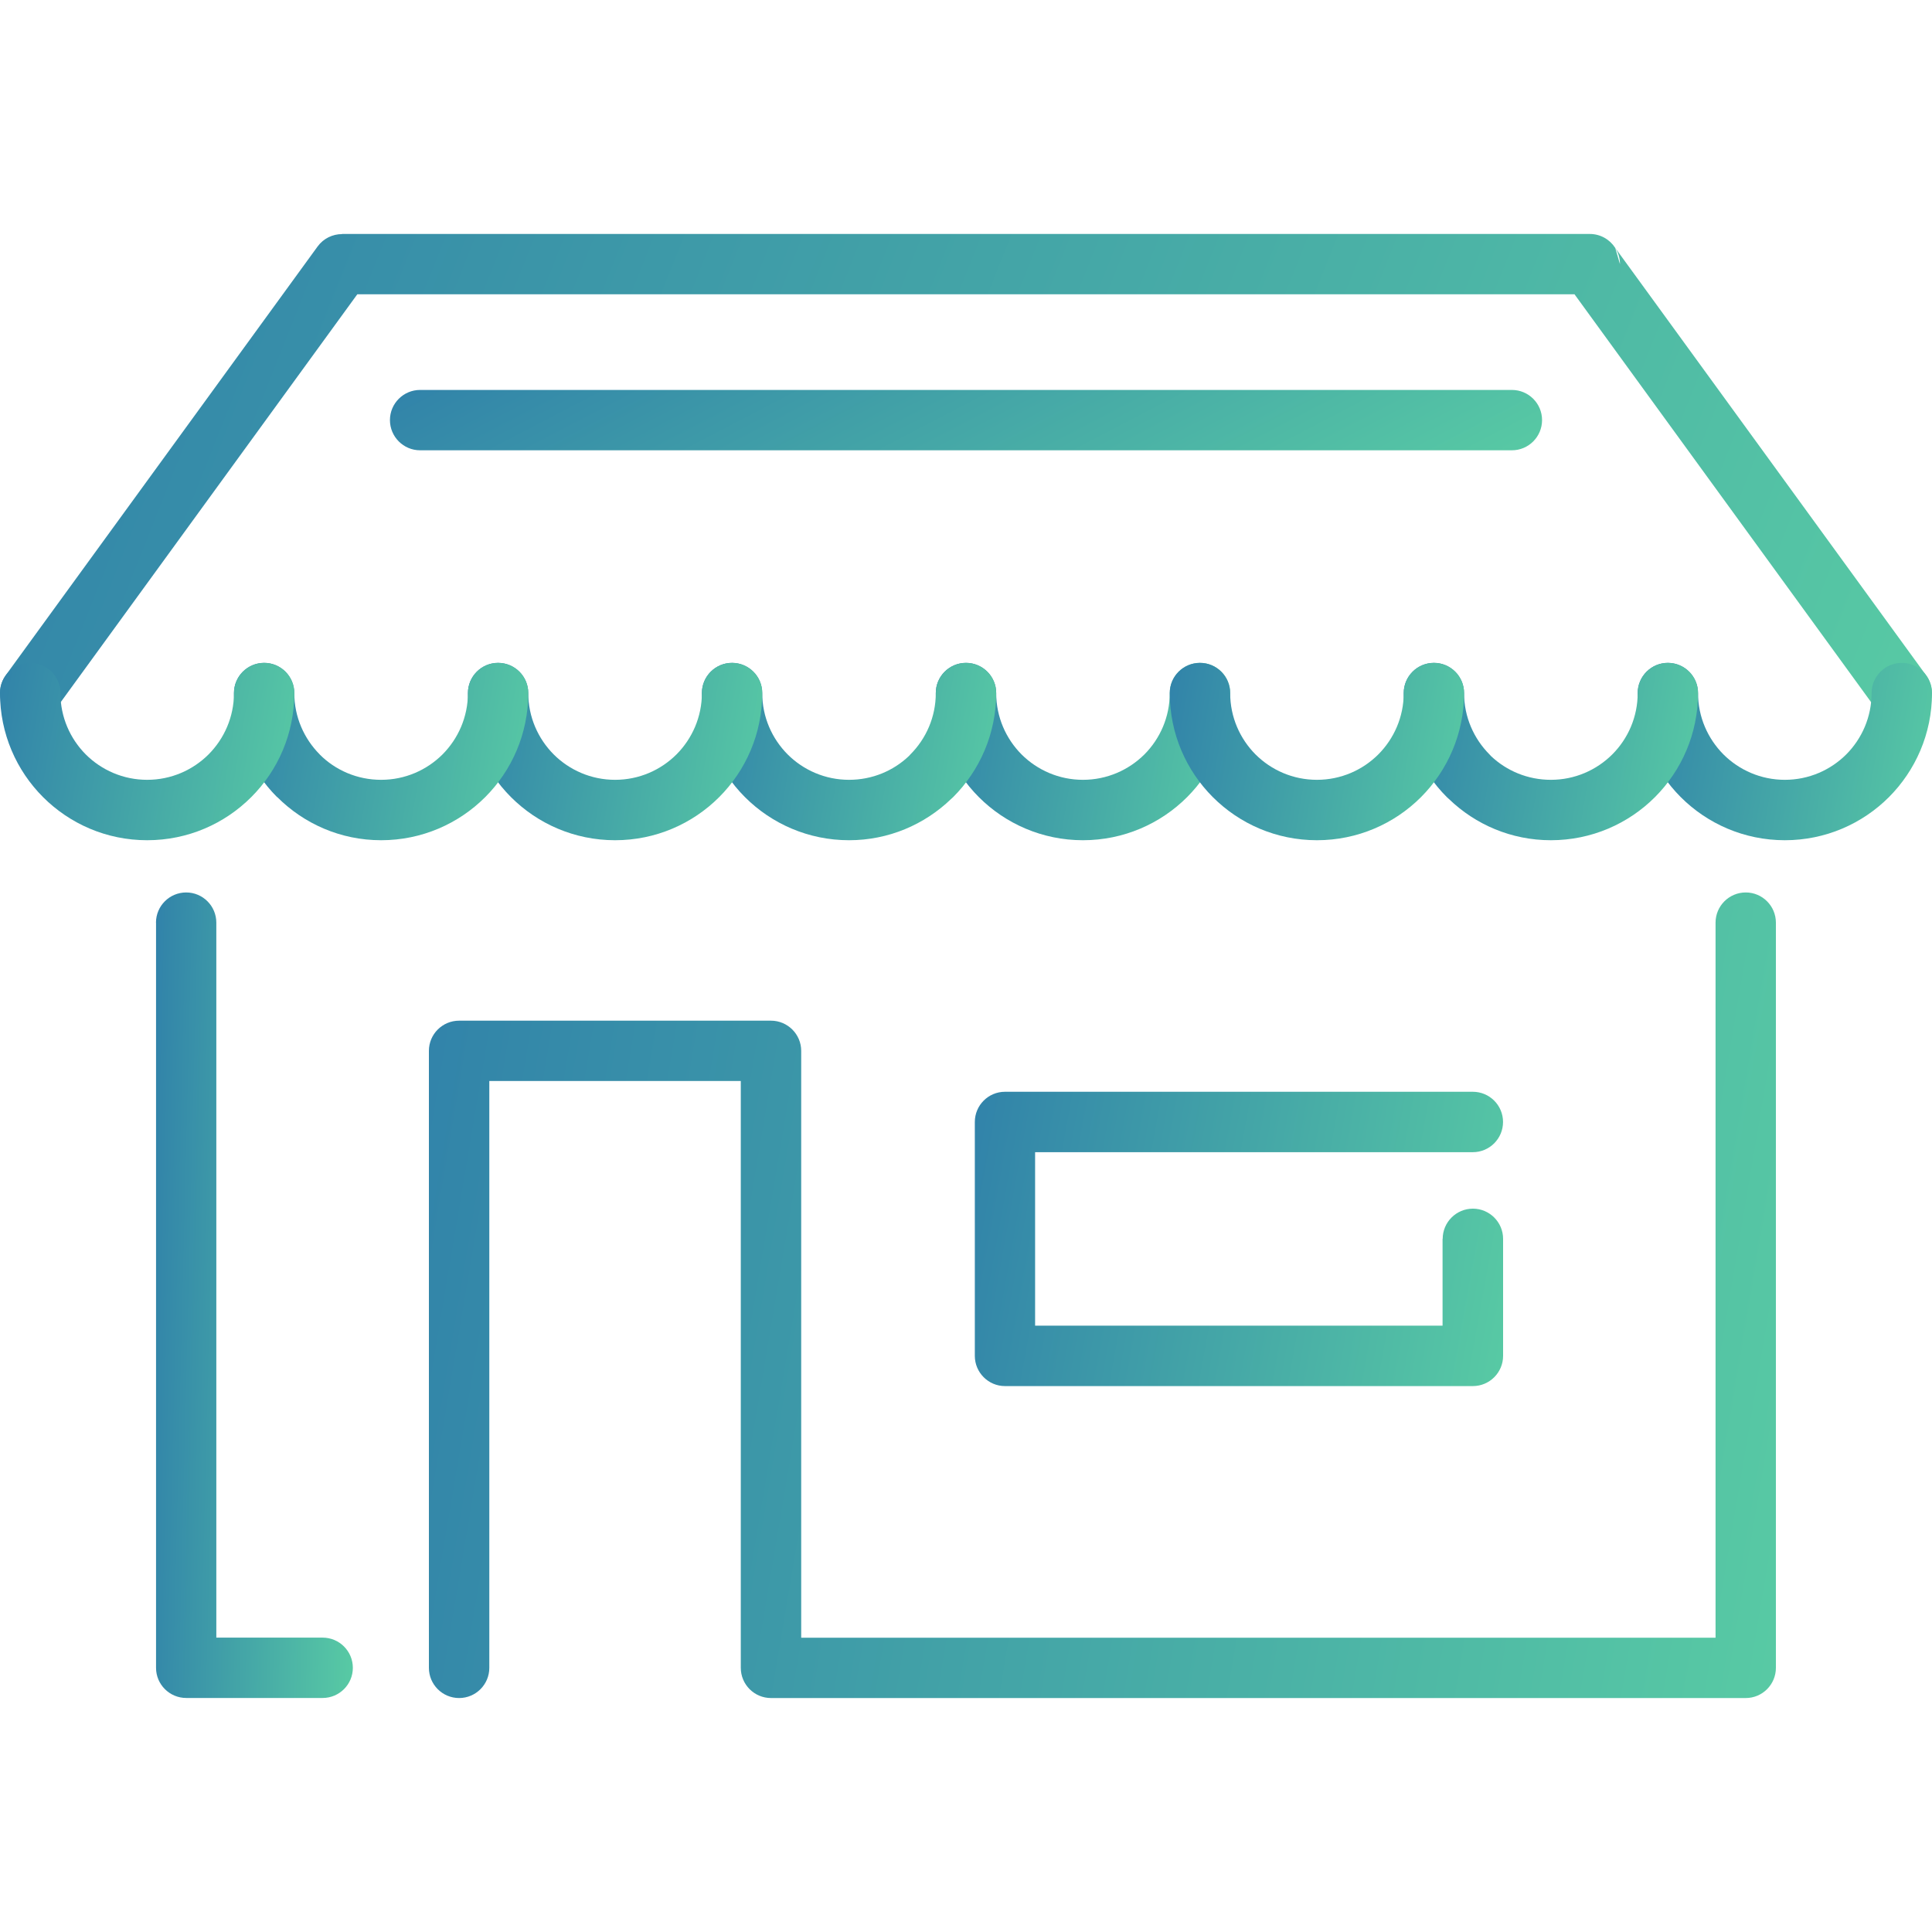 <svg width="30" height="30" viewBox="0 0 30 30" fill="none" xmlns="http://www.w3.org/2000/svg">
<path d="M22.402 19.237C22.402 18.979 22.612 18.768 22.871 18.768C23.13 18.768 23.34 18.979 23.34 19.237V21.054C23.34 21.312 23.13 21.523 22.871 21.523H22.859H15.605C15.347 21.523 15.137 21.312 15.137 21.054V21.042V17.422C15.137 17.163 15.347 16.953 15.605 16.953H15.617H22.87C23.129 16.953 23.339 17.163 23.339 17.422C23.339 17.681 23.129 17.891 22.87 17.891H16.073V20.585H22.4V19.237L22.402 19.237Z" fill="url(#paint0_linear_1_728)"/>
<path d="M7.598 25.898C7.598 26.157 7.388 26.367 7.129 26.367C6.87 26.367 6.66 26.157 6.66 25.898V16.317C6.66 16.059 6.87 15.849 7.129 15.849H7.141H11.972C12.23 15.849 12.441 16.06 12.441 16.317V16.329V25.43H26.639V14.327C26.639 14.068 26.849 13.858 27.108 13.858C27.366 13.858 27.576 14.068 27.576 14.327V25.886V25.898C27.576 26.157 27.366 26.367 27.108 26.367H11.983H11.972C11.713 26.367 11.503 26.157 11.503 25.898V16.786H7.598V25.898H7.598Z" fill="url(#paint1_linear_1_728)"/>
<path d="M2.422 14.327C2.422 14.068 2.632 13.858 2.891 13.858C3.149 13.858 3.359 14.068 3.359 14.327V25.429H5.01C5.269 25.429 5.479 25.639 5.479 25.898C5.479 26.156 5.269 26.366 5.01 26.366H2.903H2.892C2.633 26.366 2.423 26.156 2.423 25.898V14.327H2.422Z" fill="url(#paint2_linear_1_728)"/>
<path d="M0.846 11.036C0.695 11.245 0.402 11.291 0.193 11.141C-0.016 10.989 -0.062 10.696 0.088 10.487L4.932 3.827C5.024 3.701 5.167 3.635 5.311 3.635V3.633H24.686C24.852 3.633 24.997 3.719 25.081 3.849L29.909 10.487C30.06 10.696 30.013 10.989 29.804 11.141C29.595 11.292 29.302 11.245 29.151 11.036L24.449 4.57H5.548L0.846 11.036ZM25.081 3.849L25.155 4.102C25.155 4.009 25.128 3.922 25.081 3.849Z" fill="url(#paint3_linear_1_728)"/>
<path d="M29.062 10.762C29.062 10.503 29.273 10.293 29.531 10.293C29.79 10.293 30 10.503 30 10.762C30 11.393 29.743 11.965 29.331 12.378C28.918 12.791 28.346 13.047 27.715 13.047C27.084 13.047 26.512 12.791 26.099 12.378C25.686 11.965 25.43 11.393 25.43 10.762C25.43 10.503 25.641 10.293 25.898 10.293C26.157 10.293 26.367 10.503 26.367 10.762C26.367 11.134 26.519 11.471 26.762 11.715C27.006 11.958 27.343 12.109 27.715 12.109C28.087 12.109 28.424 11.958 28.668 11.715C28.911 11.471 29.062 11.134 29.062 10.762Z" fill="url(#paint4_linear_1_728)"/>
<path d="M6.523 6.992C6.265 6.992 6.055 6.782 6.055 6.523C6.055 6.265 6.265 6.055 6.523 6.055H23.477C23.735 6.055 23.945 6.265 23.945 6.523C23.945 6.782 23.735 6.992 23.477 6.992H6.523Z" fill="url(#paint5_linear_1_728)"/>
<path d="M21.797 10.762C21.797 10.503 22.007 10.293 22.266 10.293C22.524 10.293 22.734 10.503 22.734 10.762C22.734 11.134 22.886 11.471 23.129 11.715L23.152 11.74C23.394 11.969 23.721 12.109 24.082 12.109C24.454 12.109 24.791 11.958 25.035 11.715C25.279 11.471 25.43 11.134 25.43 10.762C25.43 10.503 25.641 10.293 25.898 10.293C26.157 10.293 26.367 10.503 26.367 10.762C26.367 11.393 26.11 11.965 25.698 12.378C25.285 12.791 24.713 13.047 24.082 13.047C23.468 13.047 22.91 12.804 22.499 12.407L22.467 12.378C22.053 11.965 21.797 11.393 21.797 10.762Z" fill="url(#paint6_linear_1_728)"/>
<path d="M14.531 10.762C14.531 10.503 14.741 10.293 15 10.293C15.259 10.293 15.469 10.503 15.469 10.762C15.469 11.134 15.62 11.471 15.863 11.715C16.107 11.958 16.444 12.109 16.816 12.109C17.188 12.109 17.525 11.958 17.77 11.715C18.013 11.471 18.164 11.134 18.164 10.762C18.164 10.503 18.374 10.293 18.633 10.293C18.892 10.293 19.102 10.503 19.102 10.762C19.102 11.393 18.845 11.965 18.433 12.378C18.02 12.791 17.447 13.047 16.816 13.047C16.186 13.047 15.613 12.791 15.2 12.378C14.787 11.965 14.531 11.393 14.531 10.762Z" fill="url(#paint7_linear_1_728)"/>
<path d="M21.797 10.762C21.797 10.503 22.007 10.293 22.266 10.293C22.524 10.293 22.734 10.503 22.734 10.762C22.734 11.393 22.477 11.965 22.065 12.378C21.652 12.791 21.08 13.047 20.449 13.047C19.818 13.047 19.246 12.791 18.833 12.378C18.42 11.965 18.164 11.393 18.164 10.762C18.164 10.503 18.374 10.293 18.633 10.293C18.892 10.293 19.102 10.503 19.102 10.762C19.102 11.134 19.253 11.471 19.496 11.715C19.74 11.958 20.077 12.109 20.449 12.109C20.821 12.109 21.158 11.958 21.402 11.715C21.645 11.471 21.797 11.134 21.797 10.762Z" fill="url(#paint8_linear_1_728)"/>
<path d="M14.531 10.762C14.531 10.503 14.741 10.293 15 10.293C15.259 10.293 15.469 10.503 15.469 10.762C15.469 11.393 15.213 11.965 14.8 12.378L14.768 12.407C14.356 12.804 13.797 13.047 13.184 13.047C12.553 13.047 11.981 12.791 11.568 12.378C11.155 11.965 10.899 11.393 10.899 10.762C10.899 10.503 11.109 10.293 11.367 10.293C11.626 10.293 11.836 10.503 11.836 10.762C11.836 11.134 11.988 11.471 12.231 11.715C12.475 11.958 12.812 12.109 13.184 12.109C13.545 12.109 13.872 11.969 14.113 11.74L14.136 11.715C14.38 11.471 14.531 11.134 14.531 10.762Z" fill="url(#paint9_linear_1_728)"/>
<path d="M7.266 10.762C7.266 10.503 7.476 10.293 7.734 10.293C7.993 10.293 8.203 10.503 8.203 10.762C8.203 11.134 8.355 11.471 8.598 11.715C8.842 11.958 9.179 12.109 9.551 12.109C9.923 12.109 10.26 11.958 10.504 11.715C10.747 11.471 10.899 11.134 10.899 10.762C10.899 10.503 11.108 10.293 11.367 10.293C11.626 10.293 11.836 10.503 11.836 10.762C11.836 11.393 11.58 11.965 11.167 12.378C10.754 12.791 10.182 13.047 9.551 13.047C8.92 13.047 8.348 12.791 7.935 12.378C7.522 11.965 7.266 11.393 7.266 10.762Z" fill="url(#paint10_linear_1_728)"/>
<path d="M7.266 10.762C7.266 10.503 7.476 10.293 7.734 10.293C7.993 10.293 8.203 10.503 8.203 10.762C8.203 11.393 7.947 11.965 7.534 12.378C7.121 12.791 6.549 13.047 5.918 13.047C5.288 13.047 4.718 12.791 4.304 12.376L4.303 12.378C3.89 11.965 3.633 11.393 3.633 10.762C3.633 10.503 3.843 10.293 4.102 10.293C4.36 10.293 4.57 10.503 4.57 10.762C4.57 11.134 4.722 11.471 4.965 11.715V11.716L4.966 11.717C5.208 11.959 5.545 12.109 5.918 12.109C6.29 12.109 6.627 11.958 6.871 11.715C7.114 11.471 7.266 11.134 7.266 10.762Z" fill="url(#paint11_linear_1_728)"/>
<path d="M0 10.762C0 10.503 0.21 10.293 0.469 10.293C0.728 10.293 0.938 10.503 0.938 10.762C0.938 11.134 1.089 11.471 1.332 11.715C1.576 11.958 1.913 12.109 2.285 12.109C2.657 12.109 2.994 11.958 3.238 11.715C3.481 11.471 3.633 11.134 3.633 10.762C3.633 10.503 3.843 10.293 4.102 10.293C4.36 10.293 4.57 10.503 4.57 10.762C4.57 11.393 4.315 11.965 3.901 12.378C3.488 12.791 2.917 13.047 2.285 13.047C1.653 13.047 1.082 12.791 0.669 12.378C0.256 11.965 0 11.393 0 10.762Z" fill="url(#paint12_linear_1_728)"/>
<defs>
<linearGradient id="paint0_linear_1_728" x1="14.7" y1="16.953" x2="23.866" y2="18.608" gradientUnits="userSpaceOnUse">
<stop stop-color="#2F7FAA"/>
<stop offset="1" stop-color="#58CAA4"/>
</linearGradient>
<linearGradient id="paint1_linear_1_728" x1="5.546" y1="13.858" x2="29.016" y2="17.805" gradientUnits="userSpaceOnUse">
<stop stop-color="#2F7FAA"/>
<stop offset="1" stop-color="#58CAA4"/>
</linearGradient>
<linearGradient id="paint2_linear_1_728" x1="2.259" y1="13.858" x2="5.784" y2="13.945" gradientUnits="userSpaceOnUse">
<stop stop-color="#2F7FAA"/>
<stop offset="1" stop-color="#58CAA4"/>
</linearGradient>
<linearGradient id="paint3_linear_1_728" x1="-1.597" y1="3.633" x2="28.3" y2="15.505" gradientUnits="userSpaceOnUse">
<stop stop-color="#2F7FAA"/>
<stop offset="1" stop-color="#58CAA4"/>
</linearGradient>
<linearGradient id="paint4_linear_1_728" x1="25.186" y1="10.293" x2="30.317" y2="11.149" gradientUnits="userSpaceOnUse">
<stop stop-color="#2F7FAA"/>
<stop offset="1" stop-color="#58CAA4"/>
</linearGradient>
<linearGradient id="paint5_linear_1_728" x1="5.102" y1="6.055" x2="9.51" y2="14.514" gradientUnits="userSpaceOnUse">
<stop stop-color="#2F7FAA"/>
<stop offset="1" stop-color="#58CAA4"/>
</linearGradient>
<linearGradient id="paint6_linear_1_728" x1="21.553" y1="10.293" x2="26.684" y2="11.149" gradientUnits="userSpaceOnUse">
<stop stop-color="#2F7FAA"/>
<stop offset="1" stop-color="#58CAA4"/>
</linearGradient>
<linearGradient id="paint7_linear_1_728" x1="14.288" y1="10.293" x2="19.418" y2="11.149" gradientUnits="userSpaceOnUse">
<stop stop-color="#2F7FAA"/>
<stop offset="1" stop-color="#58CAA4"/>
</linearGradient>
<linearGradient id="paint8_linear_1_728" x1="17.921" y1="10.293" x2="23.051" y2="11.149" gradientUnits="userSpaceOnUse">
<stop stop-color="#2F7FAA"/>
<stop offset="1" stop-color="#58CAA4"/>
</linearGradient>
<linearGradient id="paint9_linear_1_728" x1="10.655" y1="10.293" x2="15.786" y2="11.149" gradientUnits="userSpaceOnUse">
<stop stop-color="#2F7FAA"/>
<stop offset="1" stop-color="#58CAA4"/>
</linearGradient>
<linearGradient id="paint10_linear_1_728" x1="7.022" y1="10.293" x2="12.153" y2="11.149" gradientUnits="userSpaceOnUse">
<stop stop-color="#2F7FAA"/>
<stop offset="1" stop-color="#58CAA4"/>
</linearGradient>
<linearGradient id="paint11_linear_1_728" x1="3.389" y1="10.293" x2="8.52" y2="11.149" gradientUnits="userSpaceOnUse">
<stop stop-color="#2F7FAA"/>
<stop offset="1" stop-color="#58CAA4"/>
</linearGradient>
<linearGradient id="paint12_linear_1_728" x1="-0.243" y1="10.293" x2="4.887" y2="11.149" gradientUnits="userSpaceOnUse">
<stop stop-color="#2F7FAA"/>
<stop offset="1" stop-color="#58CAA4"/>
</linearGradient>
</defs>
</svg>
